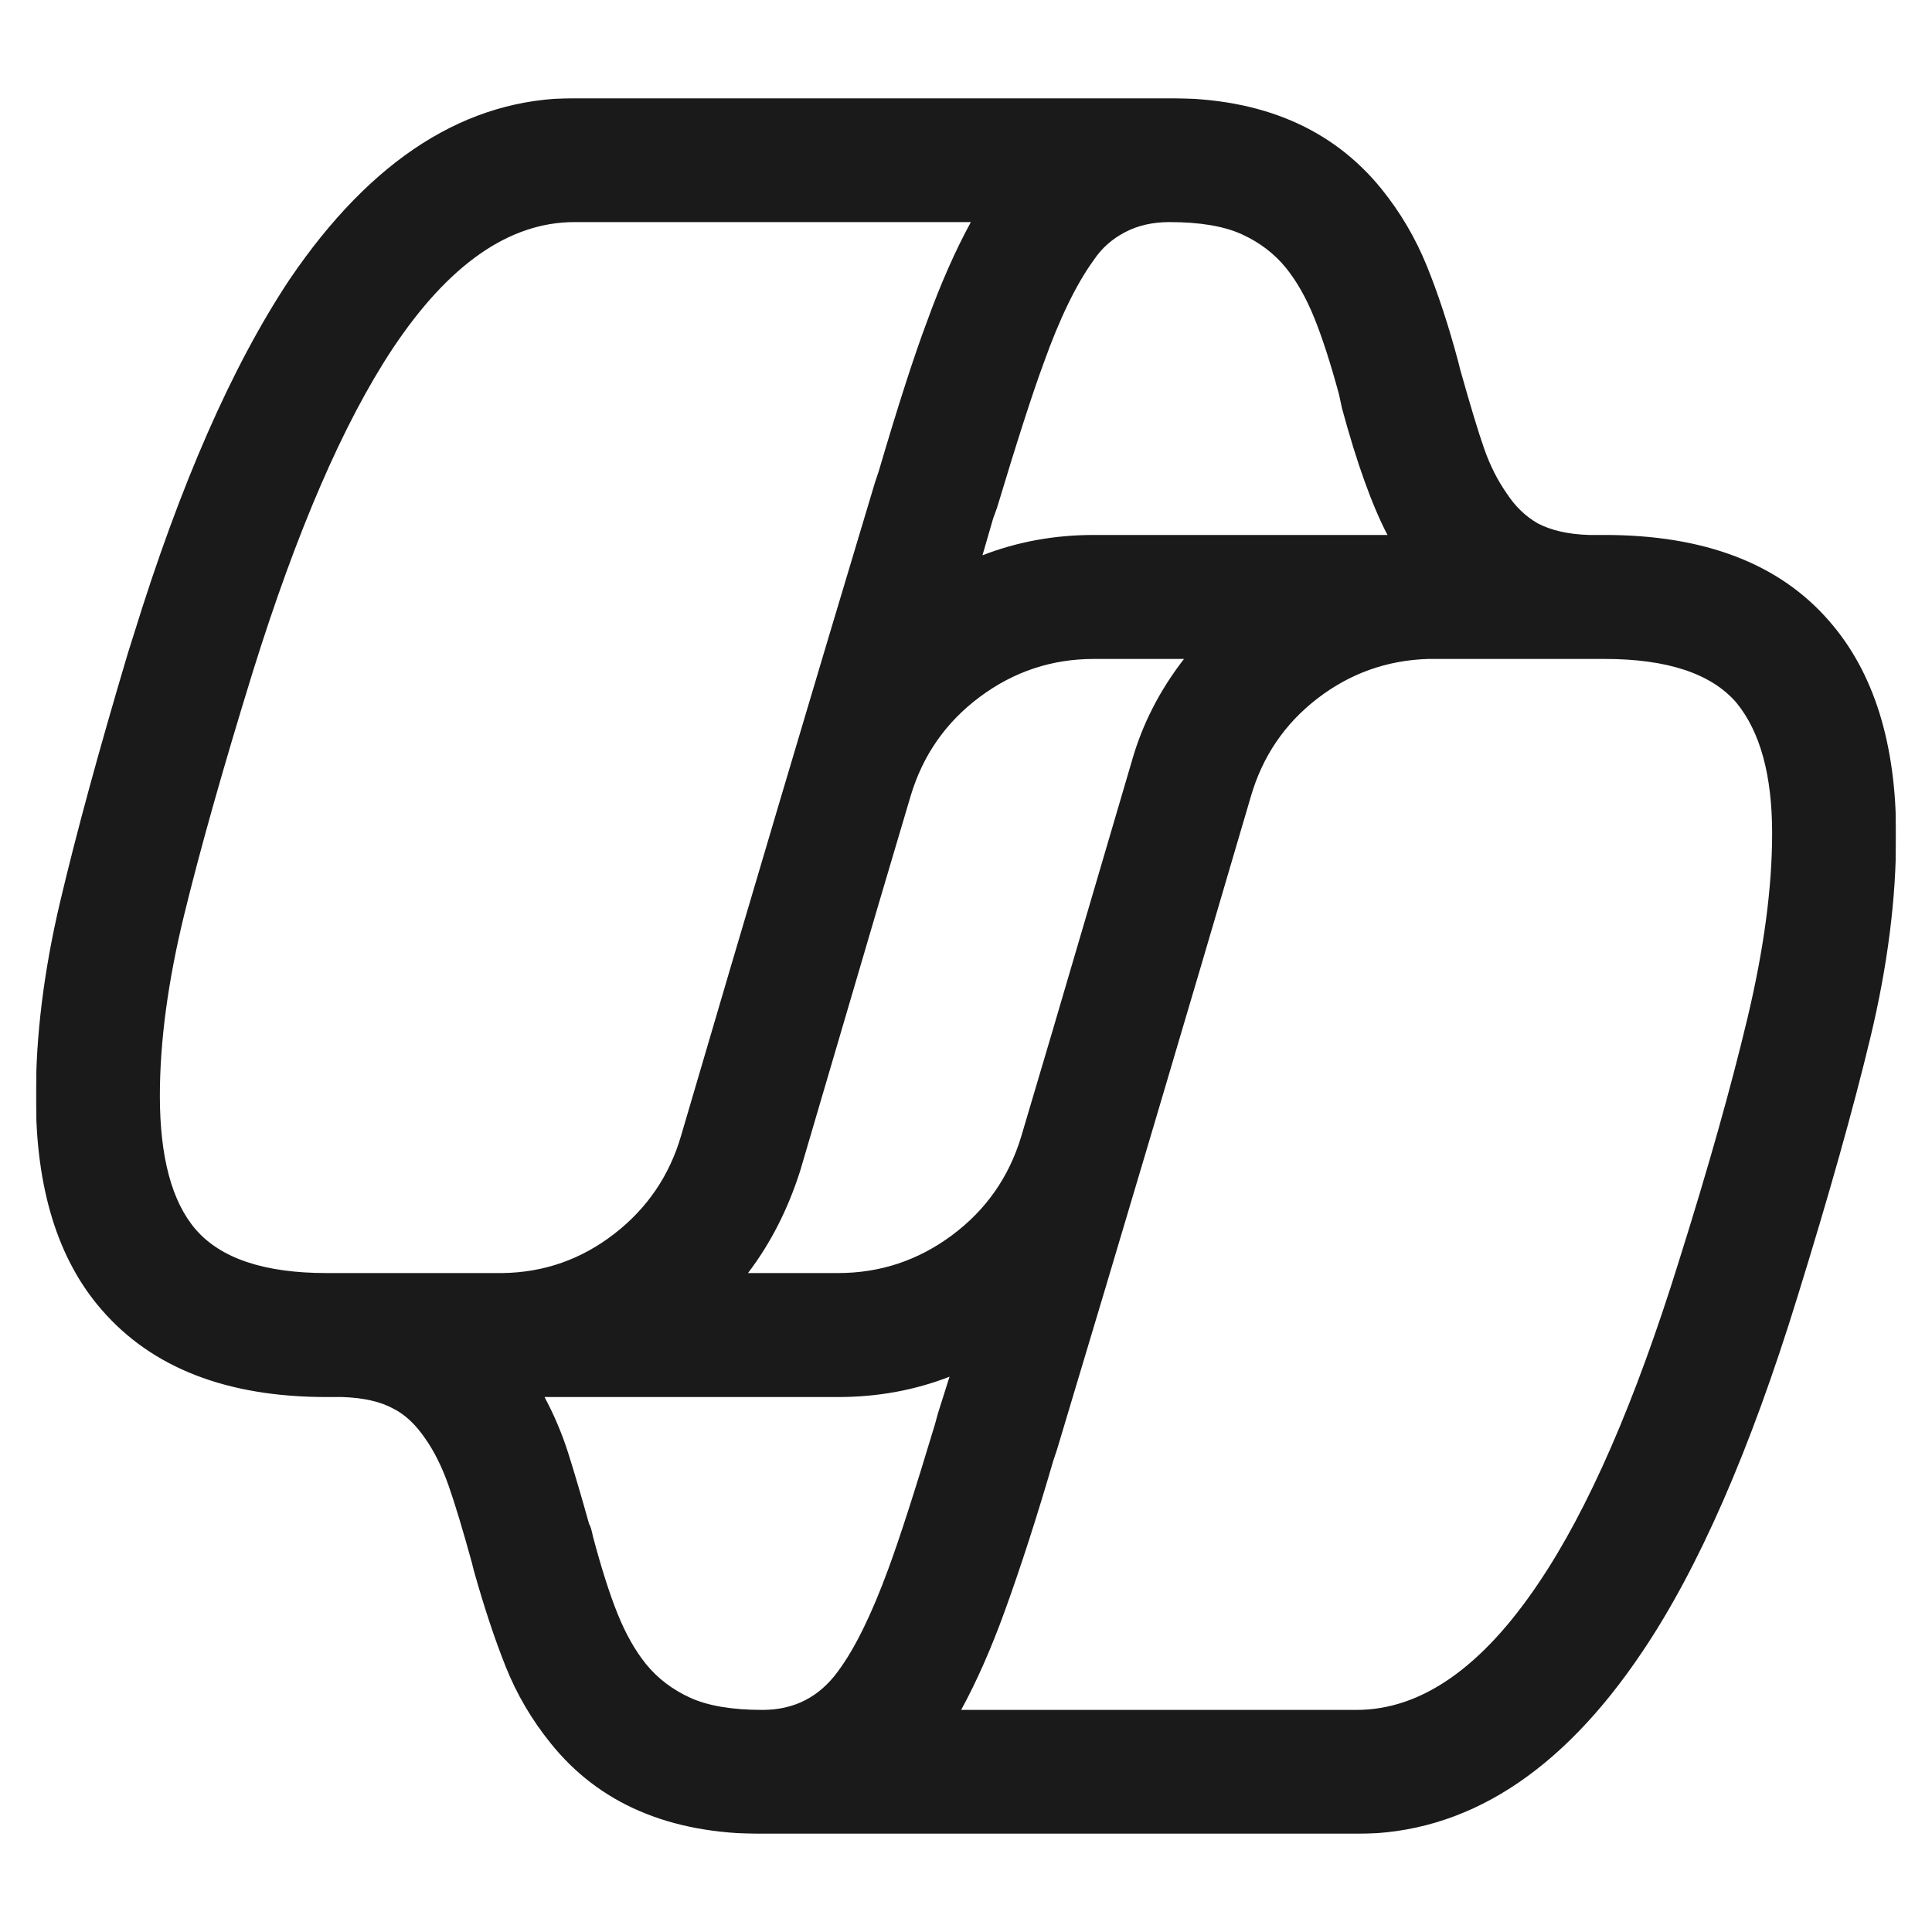 <svg width="1024" height="1024" viewBox="0 0 1024 1024" fill="none" xmlns="http://www.w3.org/2000/svg">
<g clip-path="url(#clip0_22_32)">
<mask id="mask0_22_32" style="mask-type:luminance" maskUnits="userSpaceOnUse" x="19" y="52" width="986" height="920">
<path d="M1005 52H19V972H1005V52Z" fill="white"/>
</mask>
<g mask="url(#mask0_22_32)">
<path fill-rule="evenodd" clip-rule="evenodd" d="M503.269 729.678C484.782 736.866 465.095 740.459 444.212 740.459H288.611C293.744 750.044 297.94 759.969 301.191 770.237C304.442 780.505 308.124 792.998 312.232 807.714C312.918 808.743 313.601 810.967 314.287 814.389C318.737 831.16 323.103 844.851 327.38 855.459C331.66 866.07 336.712 874.969 342.531 882.157C348.694 889.685 356.483 895.59 365.897 899.869C375.311 904.147 388.064 906.286 404.156 906.286C420.932 906.286 434.283 899.441 444.212 885.75C453.113 873.771 462.014 855.632 470.918 831.33C476.737 815.588 484.955 790.088 495.568 754.835L497.107 749.188L503.269 729.678ZM756.958 349.254C735.049 349.939 715.448 356.956 698.159 370.304C680.871 383.652 669.144 400.935 662.981 422.157C628.061 541.263 593.825 656.606 560.274 768.183L558.219 774.343C549.661 803.778 541.1 830.304 532.543 853.92C525.351 873.771 517.649 891.227 509.432 906.286H718.957C753.194 906.286 785.375 883.869 815.502 839.031C841.864 800.013 866.687 743.026 889.968 668.072C905.374 619.129 917.441 576.345 926.172 539.724C934.902 503.1 939.268 470.415 939.268 441.665C939.268 410.861 932.932 387.758 920.264 372.358C906.913 356.956 883.632 349.254 850.424 349.254H847.343H845.801H756.958ZM579.788 349.254C557.533 349.254 537.421 355.928 519.447 369.276C501.472 382.627 489.232 400.08 482.727 421.642L466.294 477.09L424.183 620.325C417.68 640.861 408.437 659.003 396.455 674.745H444.212C466.467 674.745 486.579 668.072 504.553 654.724C522.528 641.373 534.768 623.92 541.27 602.358L557.706 546.91L599.814 403.675C605.294 384.165 614.537 366.026 627.545 349.254H579.788ZM619.844 117.714C610.943 117.714 603.068 119.511 596.22 123.105C589.374 126.699 583.895 131.576 579.788 137.737C570.544 150.401 561.643 168.711 553.082 192.67C547.263 208.414 539.045 233.912 528.432 269.165L526.38 274.813L520.731 294.322C539.218 287.134 558.905 283.54 579.788 283.54H735.389C727.175 267.796 719.127 245.378 711.255 216.286L709.713 209.098C705.263 192.67 700.897 179.15 696.617 168.54C692.34 157.93 687.288 149.031 681.469 141.844C675.306 134.314 667.517 128.41 658.103 124.132C648.686 119.853 635.933 117.714 619.844 117.714ZM304.53 117.714C269.95 117.714 237.769 140.132 207.982 184.969C181.963 224.329 157.313 281.315 134.033 355.928C118.285 406.925 106.131 449.967 97.572 485.046C89.013 520.129 84.733 552.044 84.733 580.794C84.733 613.309 91.067 636.925 103.734 651.642C117.086 667.044 140.196 674.745 173.063 674.745H176.657H178.199H266.526C288.438 674.405 308.124 667.471 325.586 653.954C343.044 640.433 354.856 623.065 361.019 601.843C395.939 482.737 430.175 367.394 463.726 255.817L465.781 249.656C476.051 214.746 484.612 188.22 491.457 170.081C498.649 150.229 506.351 132.774 514.568 117.714H304.53ZM304.53 52H619.844C668.801 52 706.289 68.087 732.311 100.259C742.238 112.58 750.197 126.1 756.19 140.817C762.179 155.535 767.744 172.476 772.88 191.643L773.906 195.75C779.383 215.259 783.663 229.377 786.744 238.105C789.826 246.832 793.763 254.619 798.556 261.464C803.007 268.31 808.486 273.614 814.989 277.38C822.18 281.144 831.251 283.198 842.207 283.54H850.424C903.489 283.54 943.205 298.771 969.564 329.232C993.188 356.271 1005 394.09 1005 442.694C1005 476.235 1000.46 511.915 991.391 549.735C982.32 587.554 969.394 633.502 952.619 687.58C927.626 768.696 900.238 831.33 870.451 875.482C827.314 939.827 776.818 972 718.957 972H404.156C354.856 972 317.368 955.912 291.692 923.739C281.762 911.42 273.888 897.984 268.068 883.441C262.249 868.894 256.599 851.866 251.12 832.358L250.094 828.25C245.3 810.794 241.193 797.191 237.769 787.436C234.344 777.68 230.237 769.382 225.444 762.536C220.307 755.005 214.658 749.701 208.498 746.621C201.65 742.856 192.576 740.801 181.28 740.459H173.063C120.339 740.459 80.625 725.059 53.921 694.255C30.64 667.559 19 629.91 19 581.306C19 548.794 23.28 514.397 31.838 478.116C40.398 441.835 52.38 397.856 67.786 346.174L70.868 336.42C95.518 256.673 123.078 193.868 153.549 148.005C197.026 84.002 247.356 52 304.53 52Z" fill="black" fill-opacity="0.896"/>
</g>
</g>
<defs>
<clipPath id="clip0_22_32">
<rect width="986" height="920" fill="white" transform="translate(19 52)"/>
</clipPath>
</defs>
</svg>
